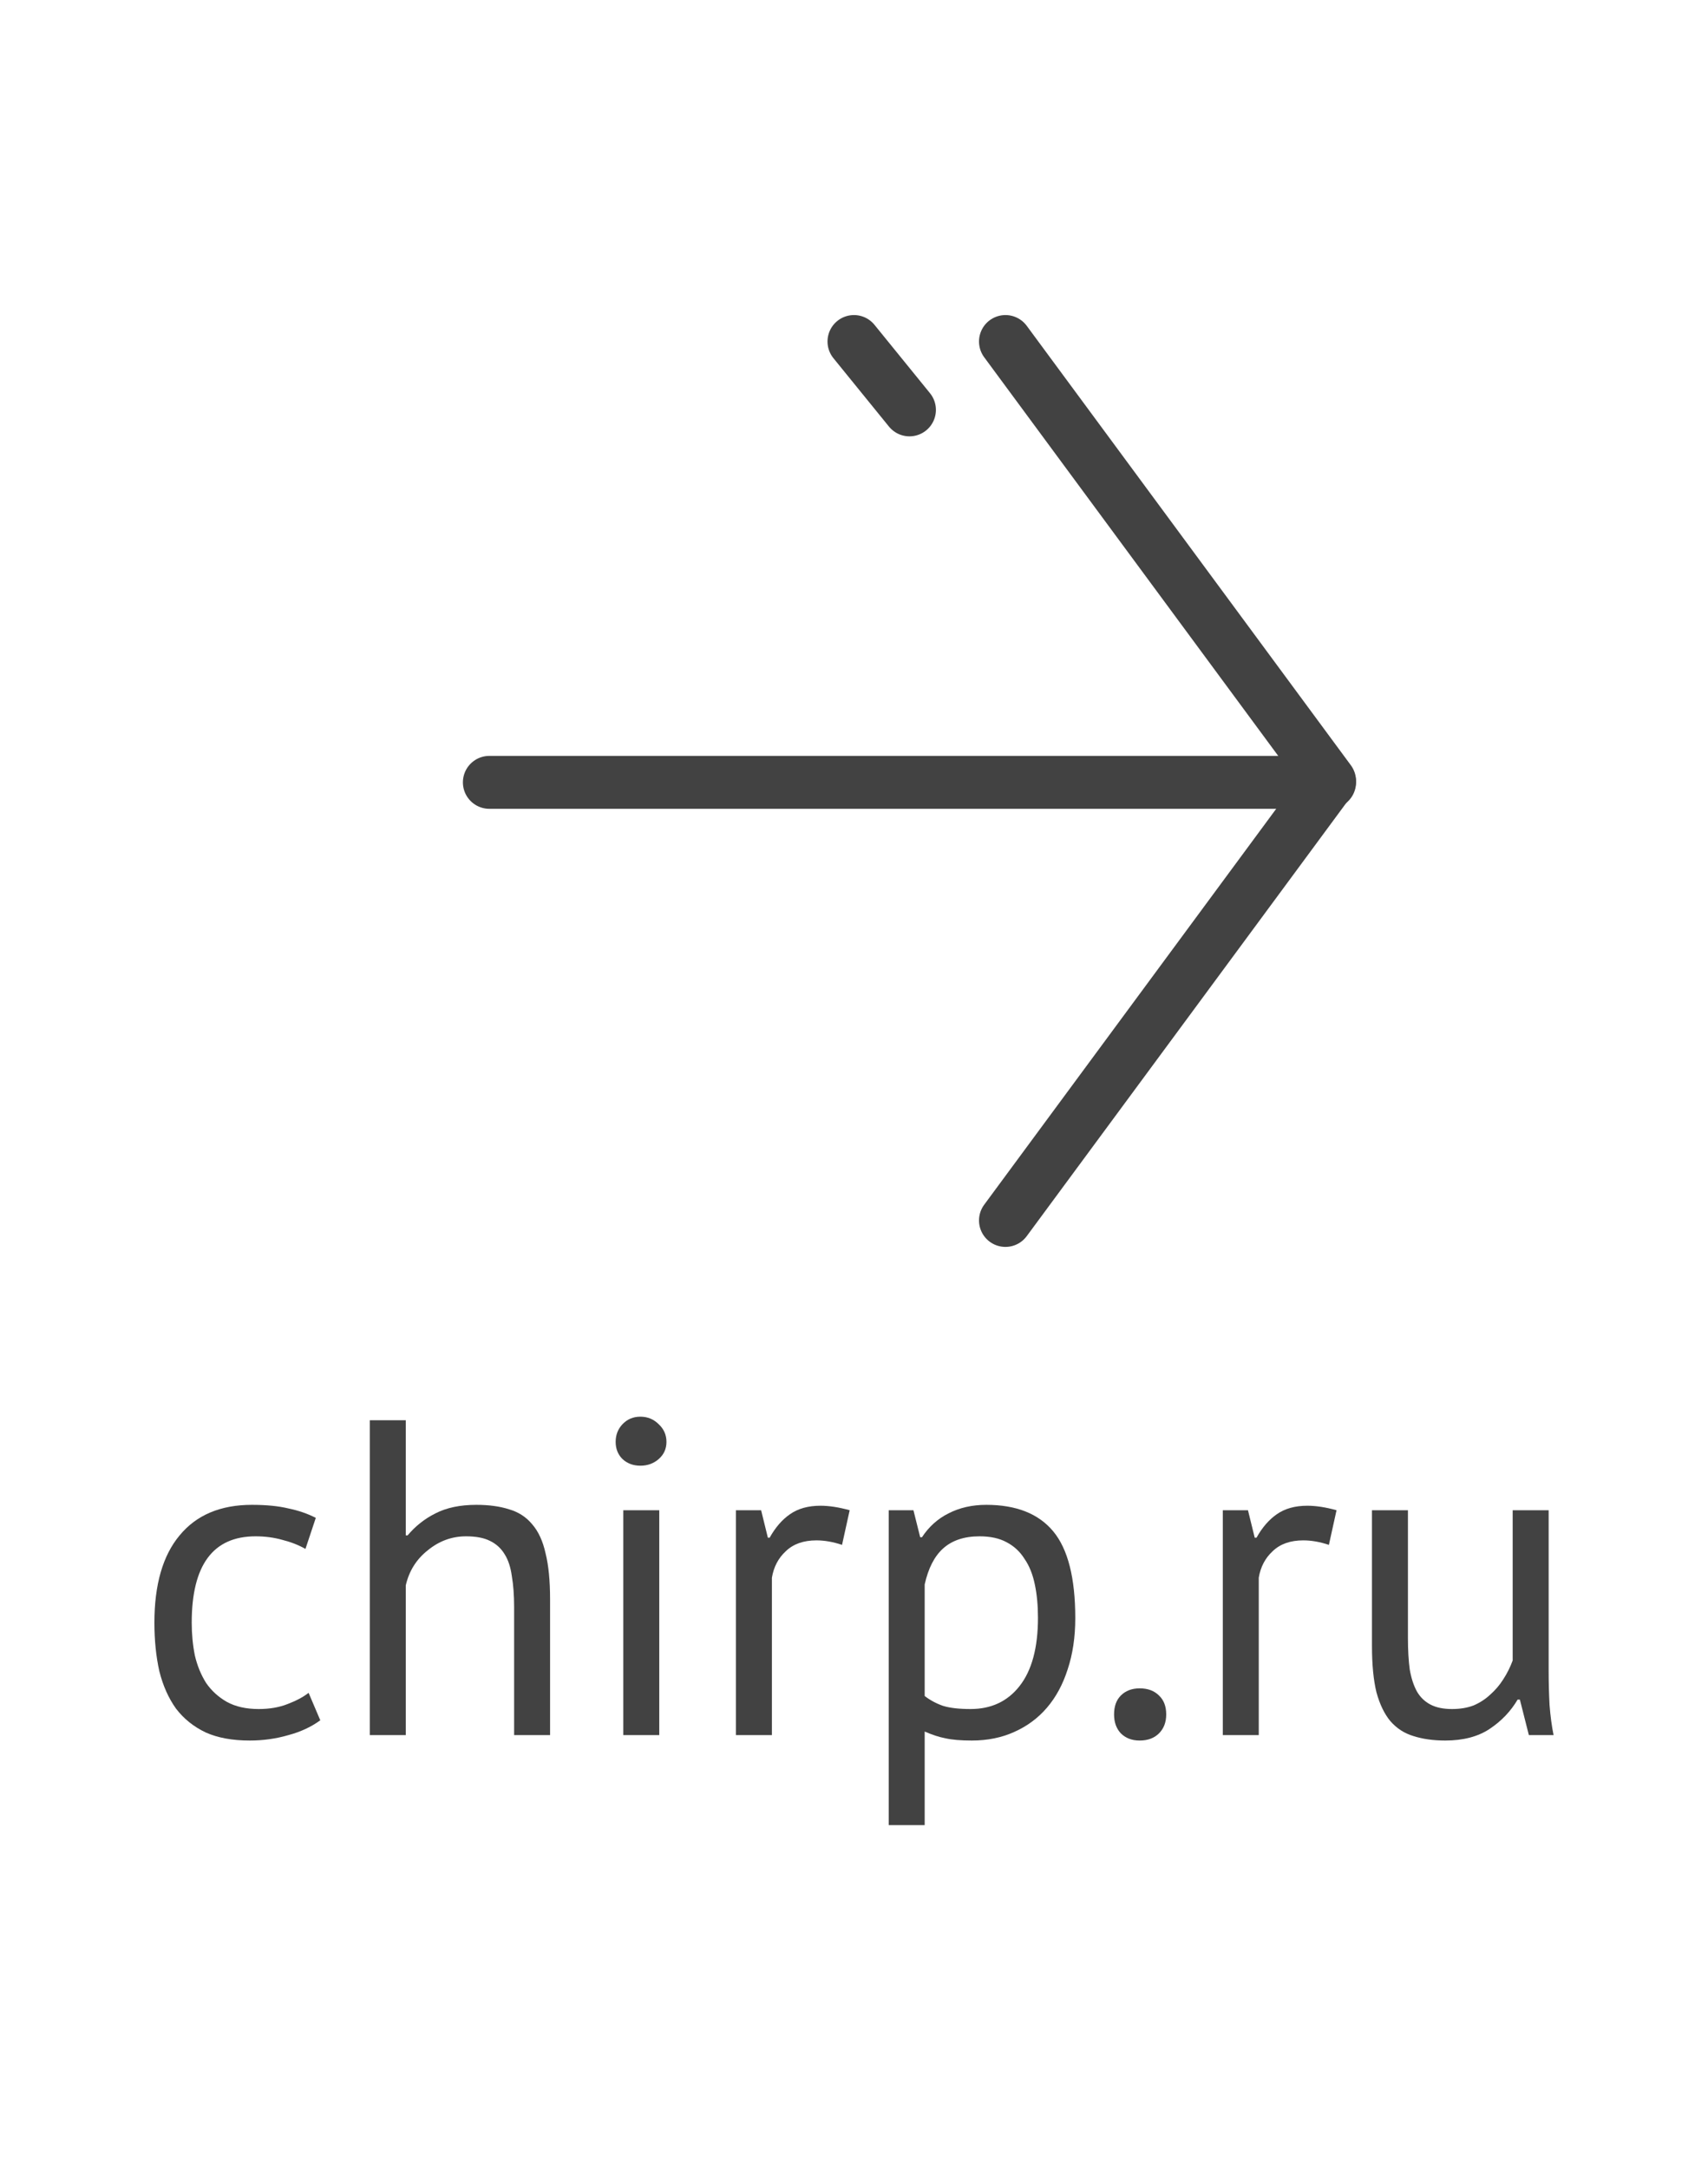 <svg width="535" height="679" viewBox="0 0 535 679" fill="none" xmlns="http://www.w3.org/2000/svg">
<path d="M314.938 382.071L416.471 244.493L314.938 106.914" stroke="#424242" stroke-width="16.566" stroke-linecap="round" stroke-linejoin="round"/>
<path d="M284.874 128.317L267.487 106.914" stroke="#424242" stroke-width="16.566" stroke-linecap="round" stroke-linejoin="round"/>
<path d="M153.277 244.92C167.798 244.92 334.79 244.92 416.471 244.92" stroke="#424242" stroke-width="16.566" stroke-linecap="round"/>
<path d="M100.324 538.549C97.508 540.614 94.175 542.163 90.327 543.195C86.478 544.322 82.441 544.885 78.217 544.885C72.772 544.885 68.172 544.04 64.418 542.351C60.663 540.567 57.565 538.079 55.124 534.888C52.777 531.602 51.041 527.706 49.914 523.2C48.882 518.601 48.365 513.531 48.365 507.993C48.365 496.071 50.994 486.965 56.251 480.676C61.508 474.292 69.064 471.101 78.921 471.101C83.427 471.101 87.229 471.476 90.327 472.227C93.518 472.884 96.382 473.87 98.916 475.184L95.677 484.9C93.518 483.68 91.125 482.741 88.496 482.084C85.868 481.333 83.052 480.957 80.047 480.957C66.718 480.957 60.053 489.969 60.053 507.993C60.053 511.56 60.381 514.986 61.038 518.272C61.789 521.464 62.963 524.327 64.558 526.861C66.248 529.302 68.407 531.274 71.036 532.776C73.758 534.277 77.091 535.028 81.033 535.028C84.413 535.028 87.417 534.512 90.045 533.48C92.767 532.447 94.973 531.274 96.663 529.959L100.324 538.549Z" fill="#424242"/>
<path d="M161.038 543.195V503.065C161.038 499.403 160.803 496.212 160.334 493.489C159.958 490.673 159.207 488.373 158.081 486.59C156.954 484.712 155.405 483.304 153.434 482.365C151.556 481.427 149.069 480.957 145.971 480.957C141.559 480.957 137.569 482.412 134.002 485.322C130.435 488.139 128.135 491.8 127.102 496.306V543.195H115.838V444.628H127.102V480.676H127.666C130.106 477.766 133.016 475.466 136.396 473.776C139.869 471.992 144.14 471.101 149.21 471.101C153.152 471.101 156.579 471.57 159.489 472.509C162.399 473.354 164.793 474.903 166.67 477.155C168.641 479.408 170.049 482.459 170.894 486.308C171.833 490.063 172.302 494.851 172.302 500.671V543.195H161.038Z" fill="#424242"/>
<path d="M195.237 472.79H206.502V543.195H195.237V472.79ZM192.843 451.387C192.843 449.228 193.547 447.398 194.955 445.896C196.457 444.3 198.335 443.502 200.588 443.502C202.841 443.502 204.765 444.3 206.361 445.896C207.957 447.398 208.755 449.228 208.755 451.387C208.755 453.546 207.957 455.33 206.361 456.738C204.765 458.146 202.841 458.85 200.588 458.85C198.335 458.85 196.457 458.146 194.955 456.738C193.547 455.33 192.843 453.546 192.843 451.387Z" fill="#424242"/>
<path d="M263.752 483.633C260.936 482.694 258.261 482.225 255.726 482.225C251.689 482.225 248.498 483.351 246.151 485.604C243.804 487.763 242.349 490.532 241.786 493.912V543.195H230.521V472.79H238.406L240.518 481.38H241.082C242.865 478.188 244.977 475.747 247.418 474.058C249.953 472.274 253.144 471.382 256.993 471.382C259.716 471.382 262.766 471.852 266.146 472.79L263.752 483.633Z" fill="#424242"/>
<path d="M278.374 472.79H286.119L288.231 481.239H288.794C290.953 477.953 293.723 475.466 297.102 473.776C300.575 471.992 304.518 471.101 308.93 471.101C318.318 471.101 325.311 473.87 329.911 479.408C334.511 484.947 336.811 494.006 336.811 506.585C336.811 512.499 336.013 517.85 334.417 522.637C332.915 527.331 330.756 531.32 327.94 534.606C325.123 537.892 321.697 540.426 317.66 542.21C313.718 543.993 309.306 544.885 304.424 544.885C300.951 544.885 298.182 544.651 296.116 544.181C294.145 543.806 291.986 543.102 289.639 542.069V571.358H278.374V472.79ZM306.818 480.957C302.03 480.957 298.229 482.225 295.412 484.759C292.69 487.2 290.766 490.955 289.639 496.024V530.945C291.329 532.259 293.253 533.292 295.412 534.043C297.571 534.7 300.435 535.028 304.002 535.028C310.479 535.028 315.595 532.635 319.35 527.847C323.199 522.966 325.123 515.831 325.123 506.444C325.123 502.595 324.795 499.122 324.138 496.024C323.481 492.832 322.401 490.157 320.899 487.998C319.491 485.745 317.613 484.008 315.267 482.788C313.014 481.568 310.197 480.957 306.818 480.957Z" fill="#424242"/>
<path d="M348.962 536.718C348.962 534.184 349.666 532.212 351.074 530.804C352.576 529.302 354.548 528.551 356.988 528.551C359.523 528.551 361.541 529.302 363.043 530.804C364.545 532.212 365.296 534.184 365.296 536.718C365.296 539.159 364.545 541.13 363.043 542.632C361.541 544.134 359.523 544.885 356.988 544.885C354.548 544.885 352.576 544.134 351.074 542.632C349.666 541.13 348.962 539.159 348.962 536.718Z" fill="#424242"/>
<path d="M416.251 483.633C413.434 482.694 410.759 482.225 408.225 482.225C404.188 482.225 400.996 483.351 398.649 485.604C396.303 487.763 394.848 490.532 394.284 493.912V543.195H383.019V472.79H390.905L393.017 481.38H393.58C395.364 478.188 397.476 475.747 399.917 474.058C402.451 472.274 405.643 471.382 409.492 471.382C412.214 471.382 415.265 471.852 418.644 472.79L416.251 483.633Z" fill="#424242"/>
<path d="M441.011 472.79V512.921C441.011 516.582 441.199 519.821 441.575 522.637C442.044 525.36 442.795 527.659 443.828 529.537C444.86 531.32 446.268 532.682 448.052 533.62C449.835 534.559 452.088 535.028 454.811 535.028C457.345 535.028 459.598 534.653 461.57 533.902C463.541 533.057 465.278 531.931 466.78 530.523C468.375 529.114 469.737 527.519 470.863 525.735C472.083 523.858 473.069 521.886 473.82 519.821V472.79H485.085V523.2C485.085 526.58 485.179 530.1 485.367 533.761C485.648 537.328 486.071 540.473 486.634 543.195H478.889L476.073 532.071H475.369C473.21 535.733 470.3 538.783 466.639 541.224C462.978 543.665 458.331 544.885 452.699 544.885C448.944 544.885 445.611 544.416 442.701 543.477C439.885 542.632 437.491 541.083 435.52 538.83C433.642 536.577 432.187 533.573 431.155 529.819C430.216 525.97 429.746 521.135 429.746 515.315V472.79H441.011Z" fill="#424242"/>
</svg>
